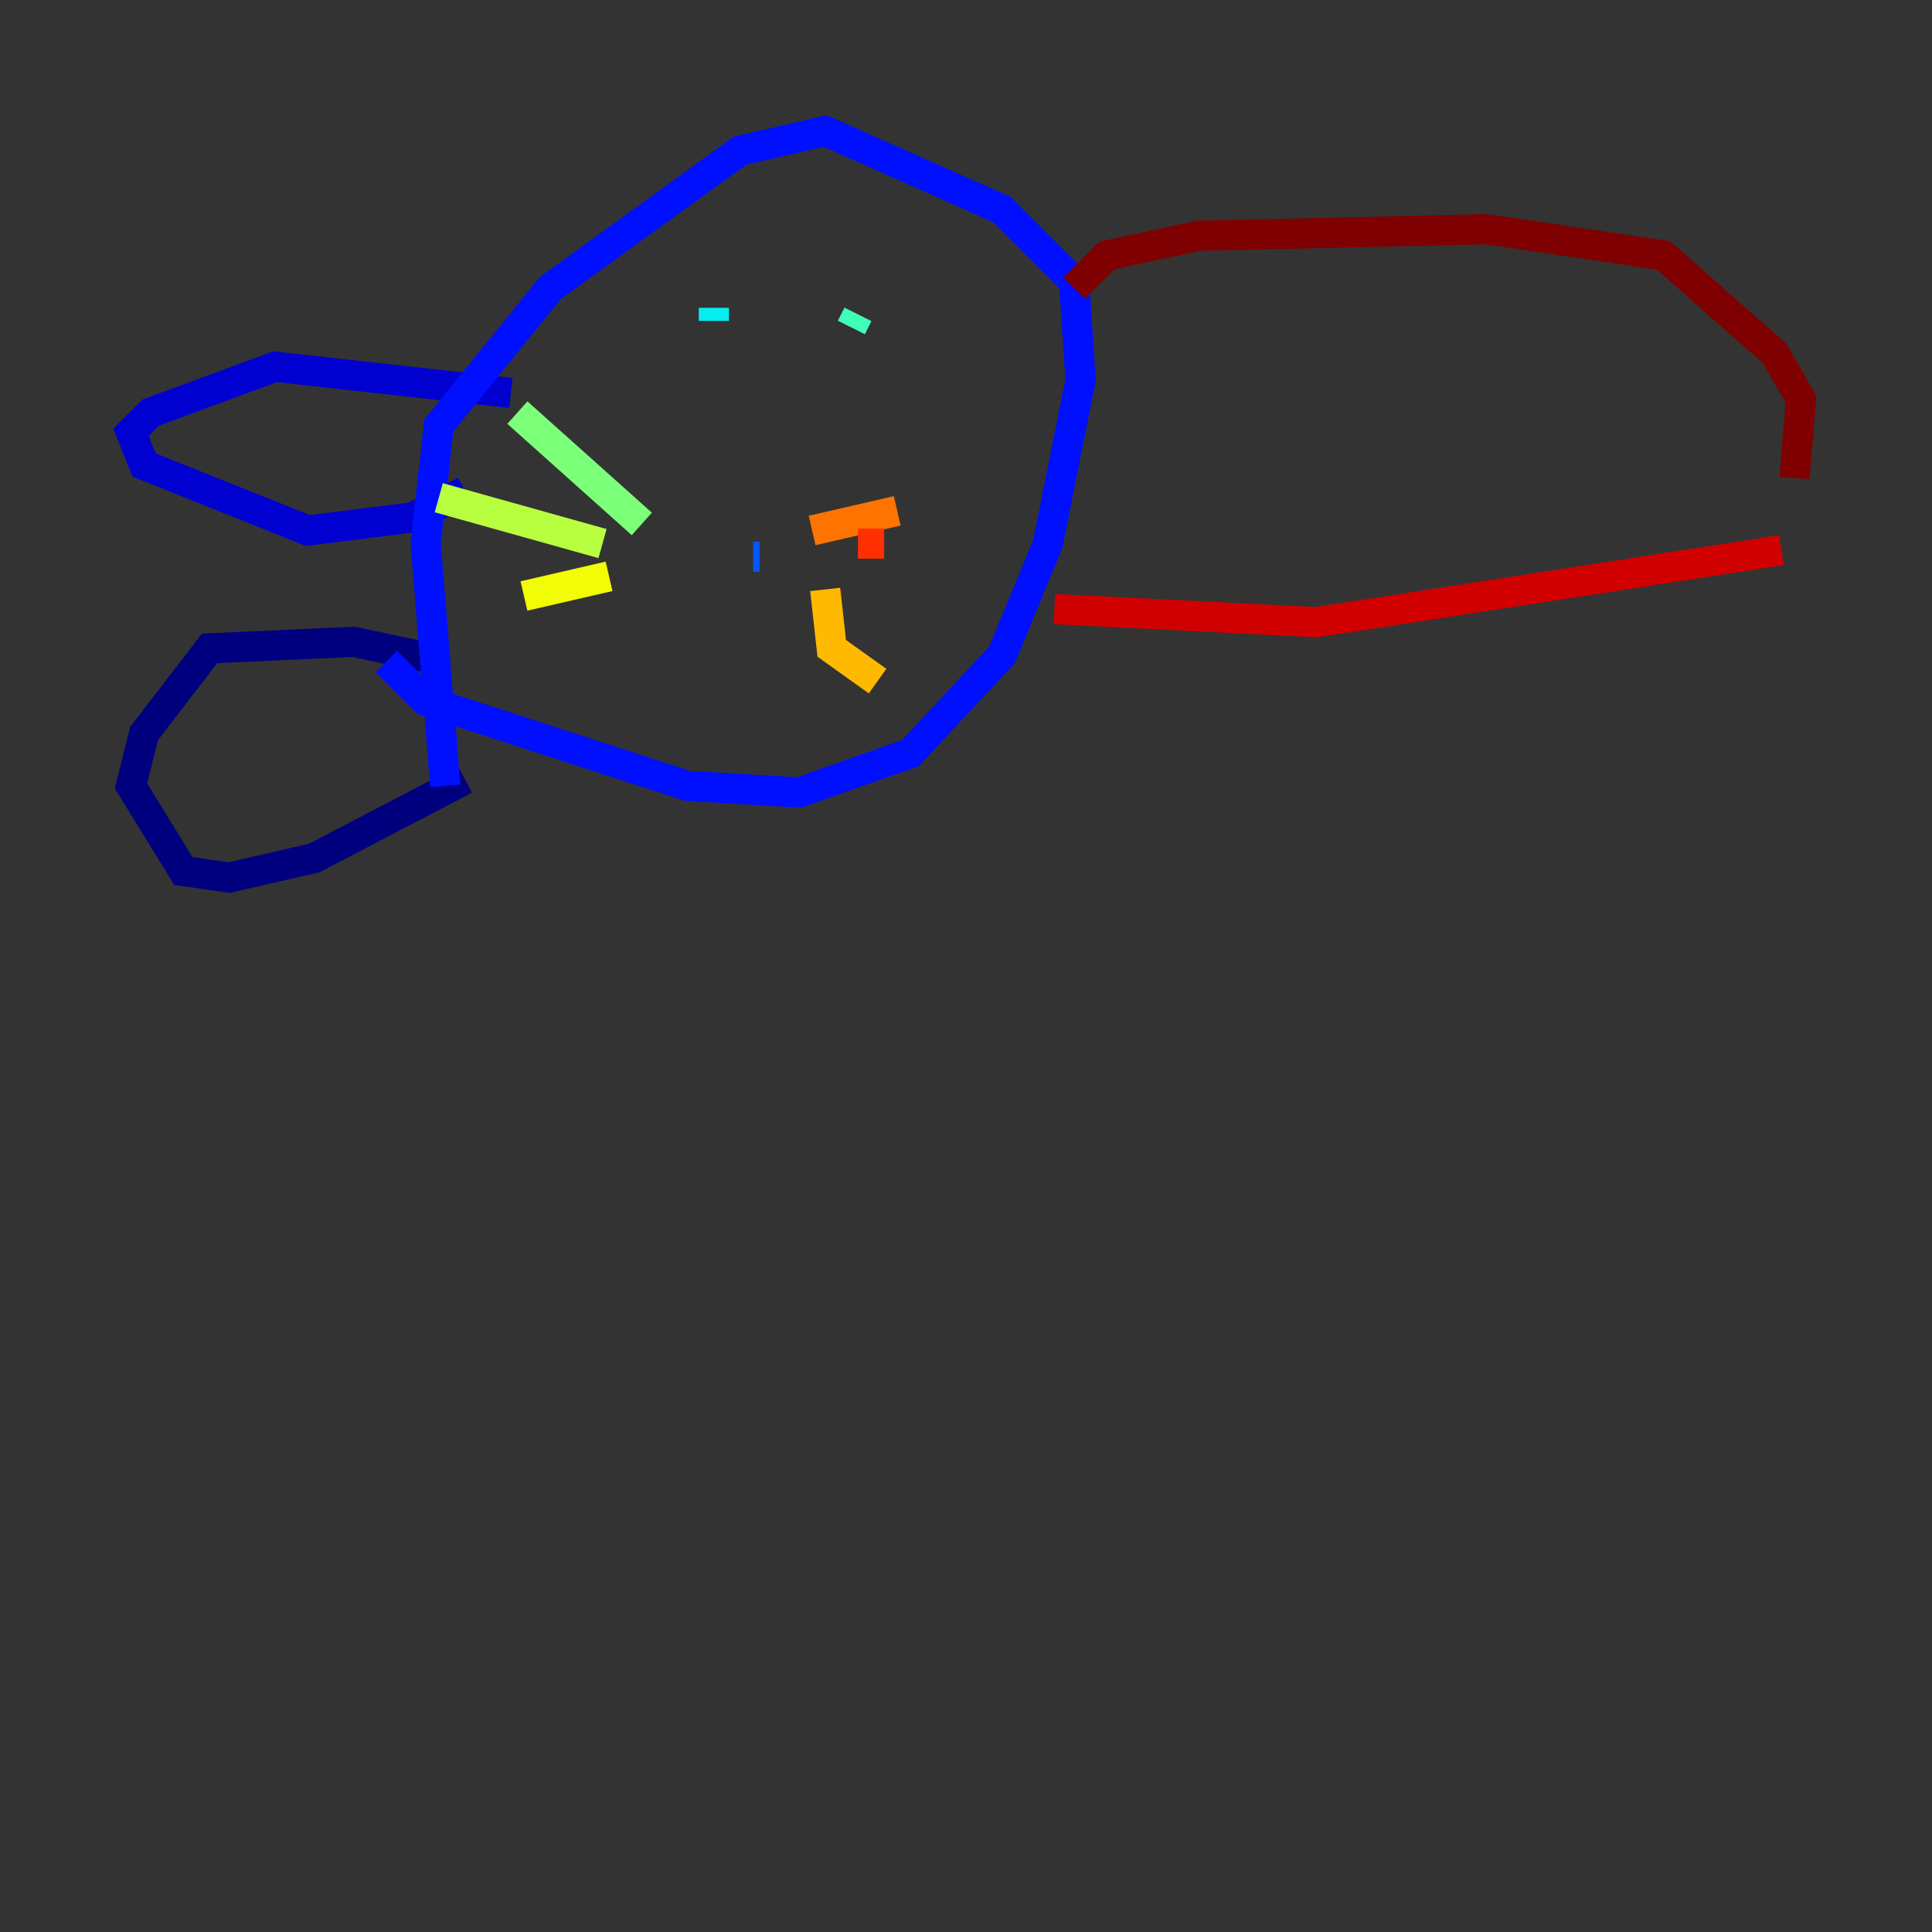 <?xml version="1.0" encoding="utf-8" ?>
<svg baseProfile="tiny" height="128" version="1.2" viewBox="0,0,128,128" width="128" xmlns="http://www.w3.org/2000/svg" xmlns:ev="http://www.w3.org/2001/xml-events" xmlns:xlink="http://www.w3.org/1999/xlink"><rect x="0" y="0" width="128" height="128" fill="#333333" stroke="none"/><defs /><polyline fill="none" points="30.807,51.634 20.827,56.841 15.186,58.142 12.149,57.709 8.678,52.068 9.546,48.597 13.885,42.956 23.43,42.522 29.505,43.824" stroke="#00007f" stroke-width="2" /><polyline fill="none" points="30.807,32.542 27.336,34.278 20.393,35.146 9.546,30.807 8.678,28.637 9.98,27.336 18.224,24.298 33.844,26.034" stroke="#0000d1" stroke-width="2" /><polyline fill="none" points="29.505,52.068 28.203,36.014 29.071,28.203 36.447,19.091 49.031,9.98 54.671,8.678 66.386,13.885 71.159,18.658 71.593,25.166 69.424,36.014 66.386,43.39 60.312,49.898 52.936,52.502 45.559,52.068 28.203,46.427 25.6,43.824" stroke="#0010ff" stroke-width="2" /><polyline fill="none" points="50.332,36.881 49.898,36.881" stroke="#0058ff" stroke-width="2" /><polyline fill="none" points="46.861,19.959 46.861,19.959" stroke="#00a4ff" stroke-width="2" /><polyline fill="none" points="47.295,20.393 47.295,21.261" stroke="#05ecf1" stroke-width="2" /><polyline fill="none" points="56.841,20.827 56.407,21.695" stroke="#3fffb7" stroke-width="2" /><polyline fill="none" points="42.522,34.712 34.278,27.336" stroke="#7cff79" stroke-width="2" /><polyline fill="none" points="39.919,36.014 29.071,32.976" stroke="#b7ff3f" stroke-width="2" /><polyline fill="none" points="40.352,38.183 34.712,39.485" stroke="#f1fc05" stroke-width="2" /><polyline fill="none" points="54.671,39.051 55.105,42.956 58.142,45.125" stroke="#ffb900" stroke-width="2" /><polyline fill="none" points="53.803,35.146 59.444,33.844" stroke="#ff7300" stroke-width="2" /><polyline fill="none" points="56.841,36.014 58.576,36.014" stroke="#ff3000" stroke-width="2" /><polyline fill="none" points="69.858,40.352 87.214,41.22 118.02,36.447" stroke="#d10000" stroke-width="2" /><polyline fill="none" points="71.159,19.091 73.329,16.922 79.403,15.62 98.495,15.186 110.21,16.922 117.586,23.43 119.322,26.468 118.888,31.675" stroke="#7f0000" stroke-width="2" /></svg>